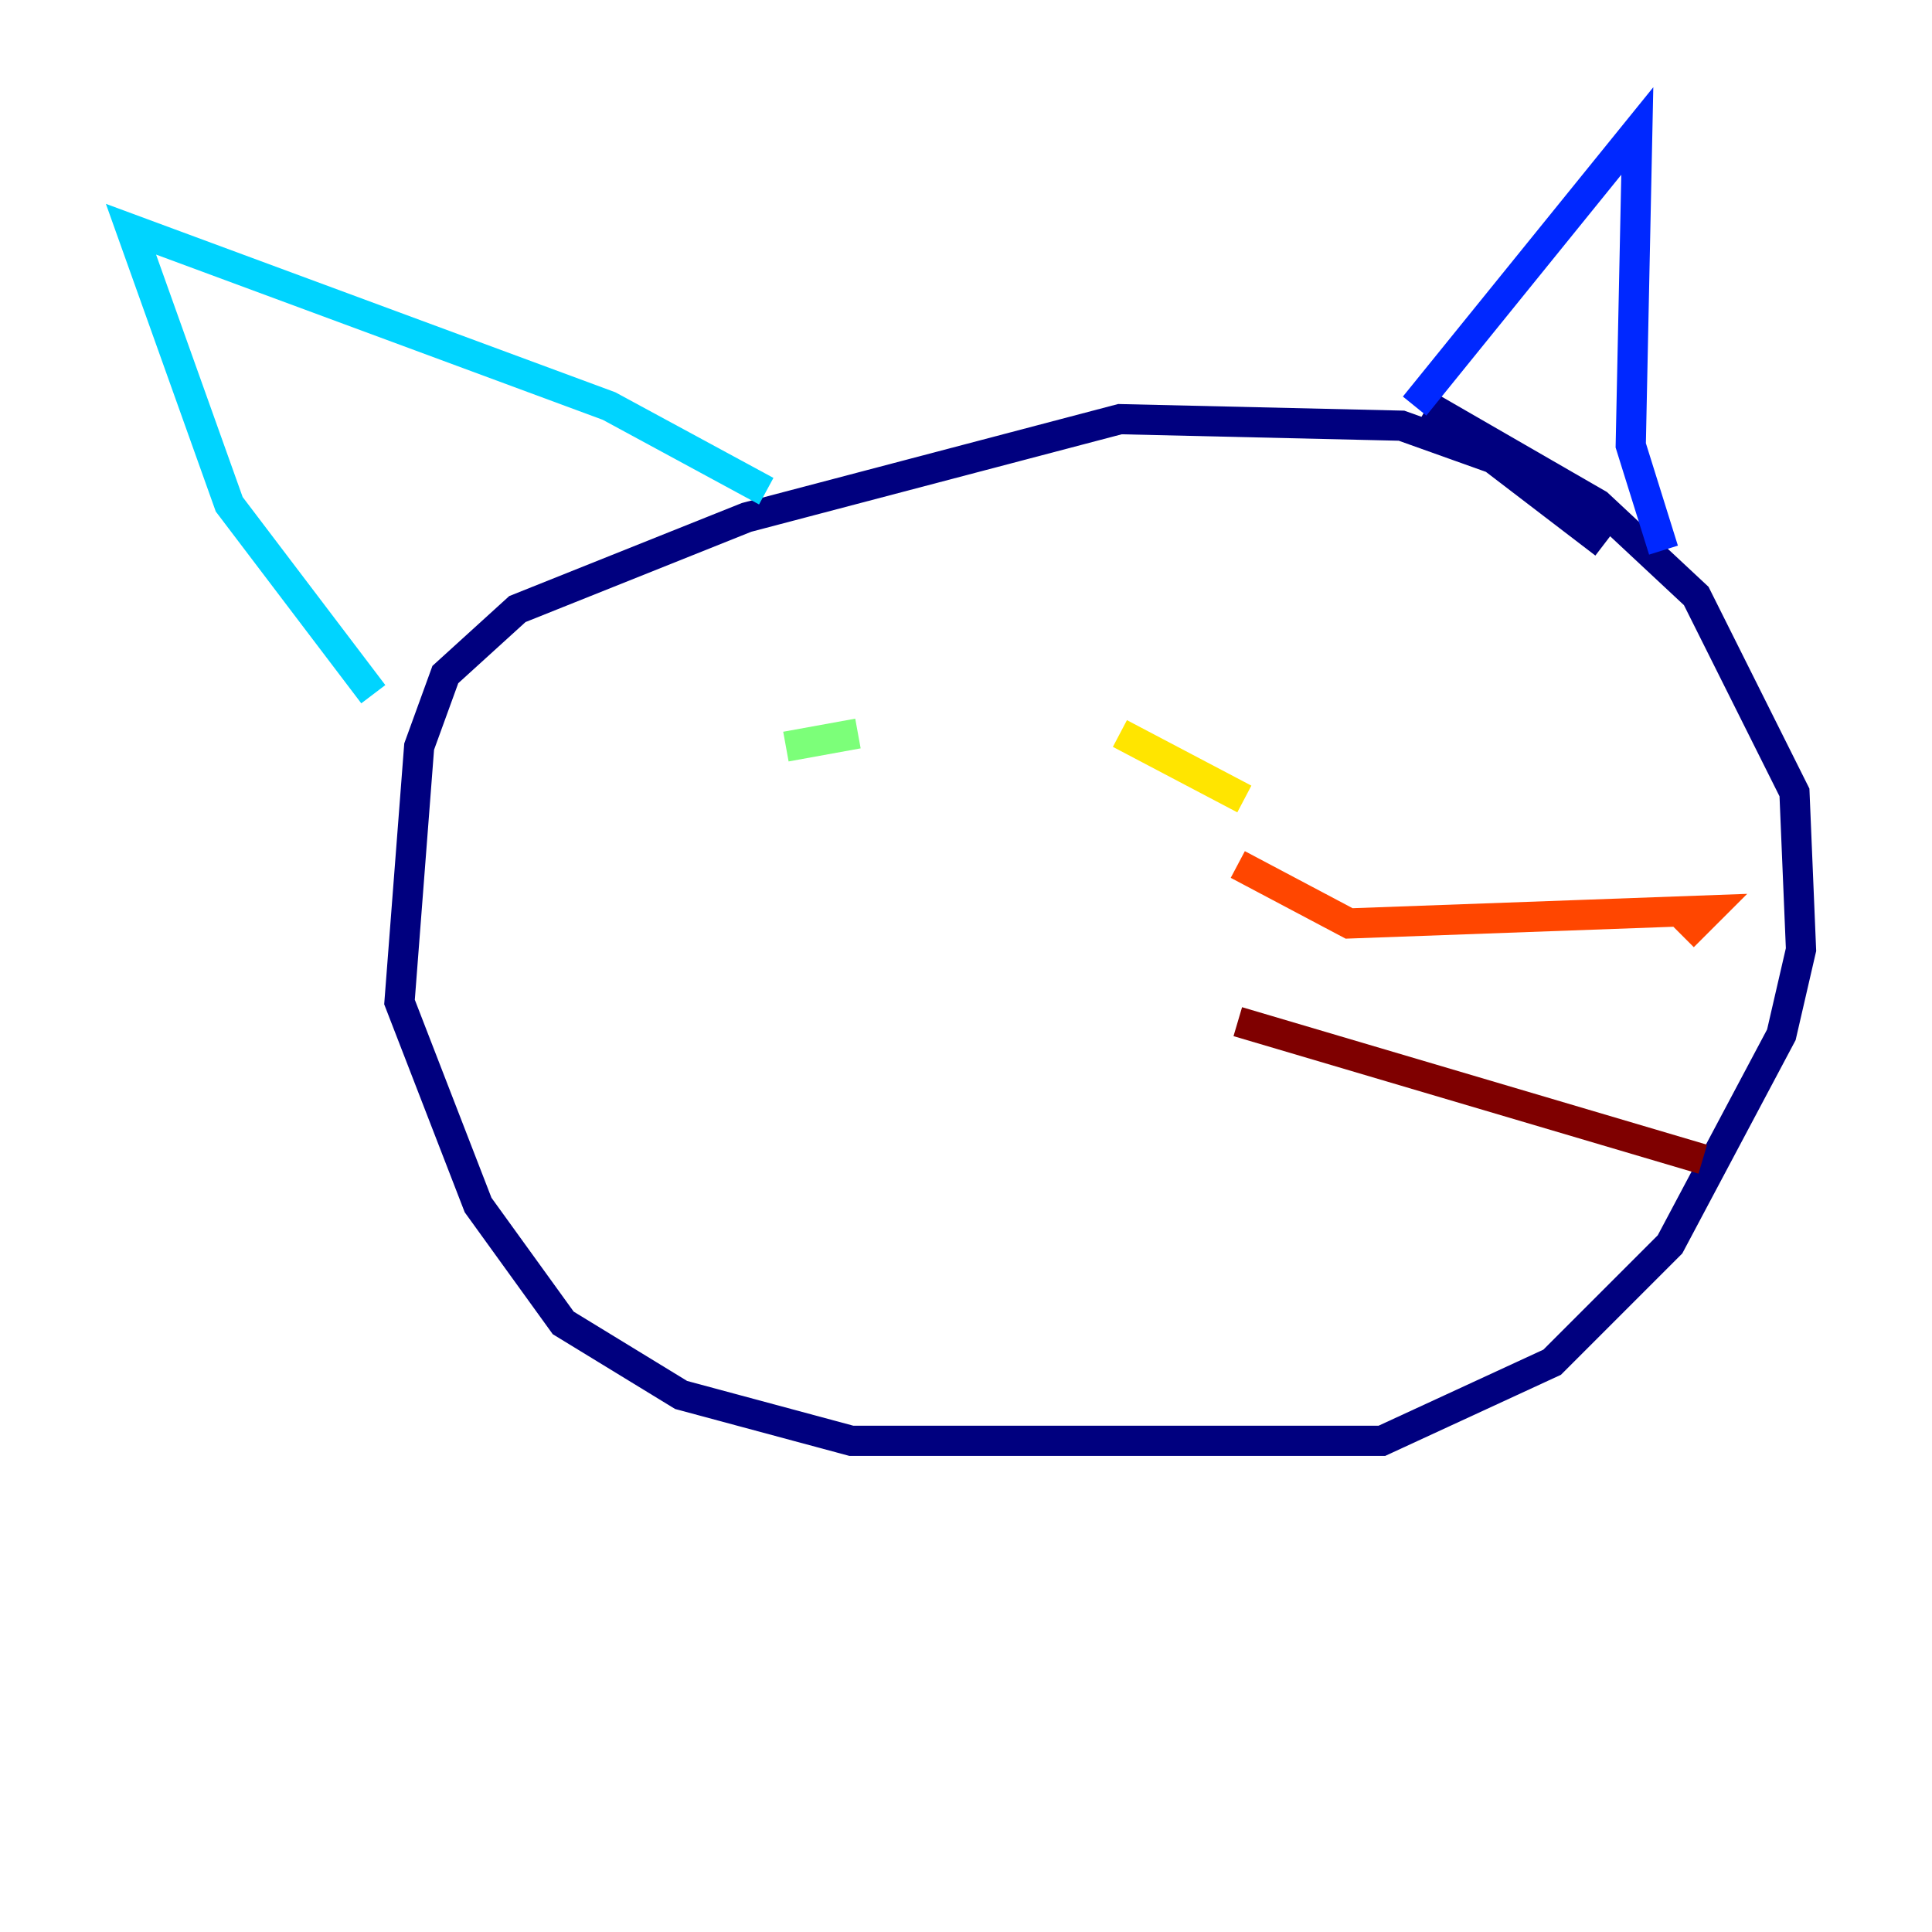 <?xml version="1.0" encoding="utf-8" ?>
<svg baseProfile="tiny" height="128" version="1.2" viewBox="0,0,128,128" width="128" xmlns="http://www.w3.org/2000/svg" xmlns:ev="http://www.w3.org/2001/xml-events" xmlns:xlink="http://www.w3.org/1999/xlink"><defs /><polyline fill="none" points="106.305,36.014 98.929,30.373 92.854,28.203 74.197,27.77 49.464,34.278 34.278,40.352 29.505,44.691 27.77,49.464 26.468,66.386 31.675,79.837 37.315,87.647 45.125,92.42 56.407,95.458 91.552,95.458 102.834,90.251 110.644,82.441 118.02,68.556 119.322,62.915 118.888,52.502 112.38,39.485 105.871,33.41 94.59,26.902" stroke="#00007f" stroke-width="2" /><polyline fill="none" points="93.722,26.902 108.475,8.678 108.041,29.505 110.21,36.447" stroke="#0028ff" stroke-width="2" /><polyline fill="none" points="50.766,32.542 40.352,26.902 8.678,15.186 15.186,33.41 24.732,45.993" stroke="#00d4ff" stroke-width="2" /><polyline fill="none" points="52.068,49.464 56.841,48.597" stroke="#7cff79" stroke-width="2" /><polyline fill="none" points="74.197,48.597 82.441,52.936" stroke="#ffe500" stroke-width="2" /><polyline fill="none" points="82.007,57.275 89.383,61.18 113.248,60.312 111.512,62.047" stroke="#ff4600" stroke-width="2" /><polyline fill="none" points="82.007,67.688 112.814,76.8" stroke="#7f0000" stroke-width="2" /></svg>